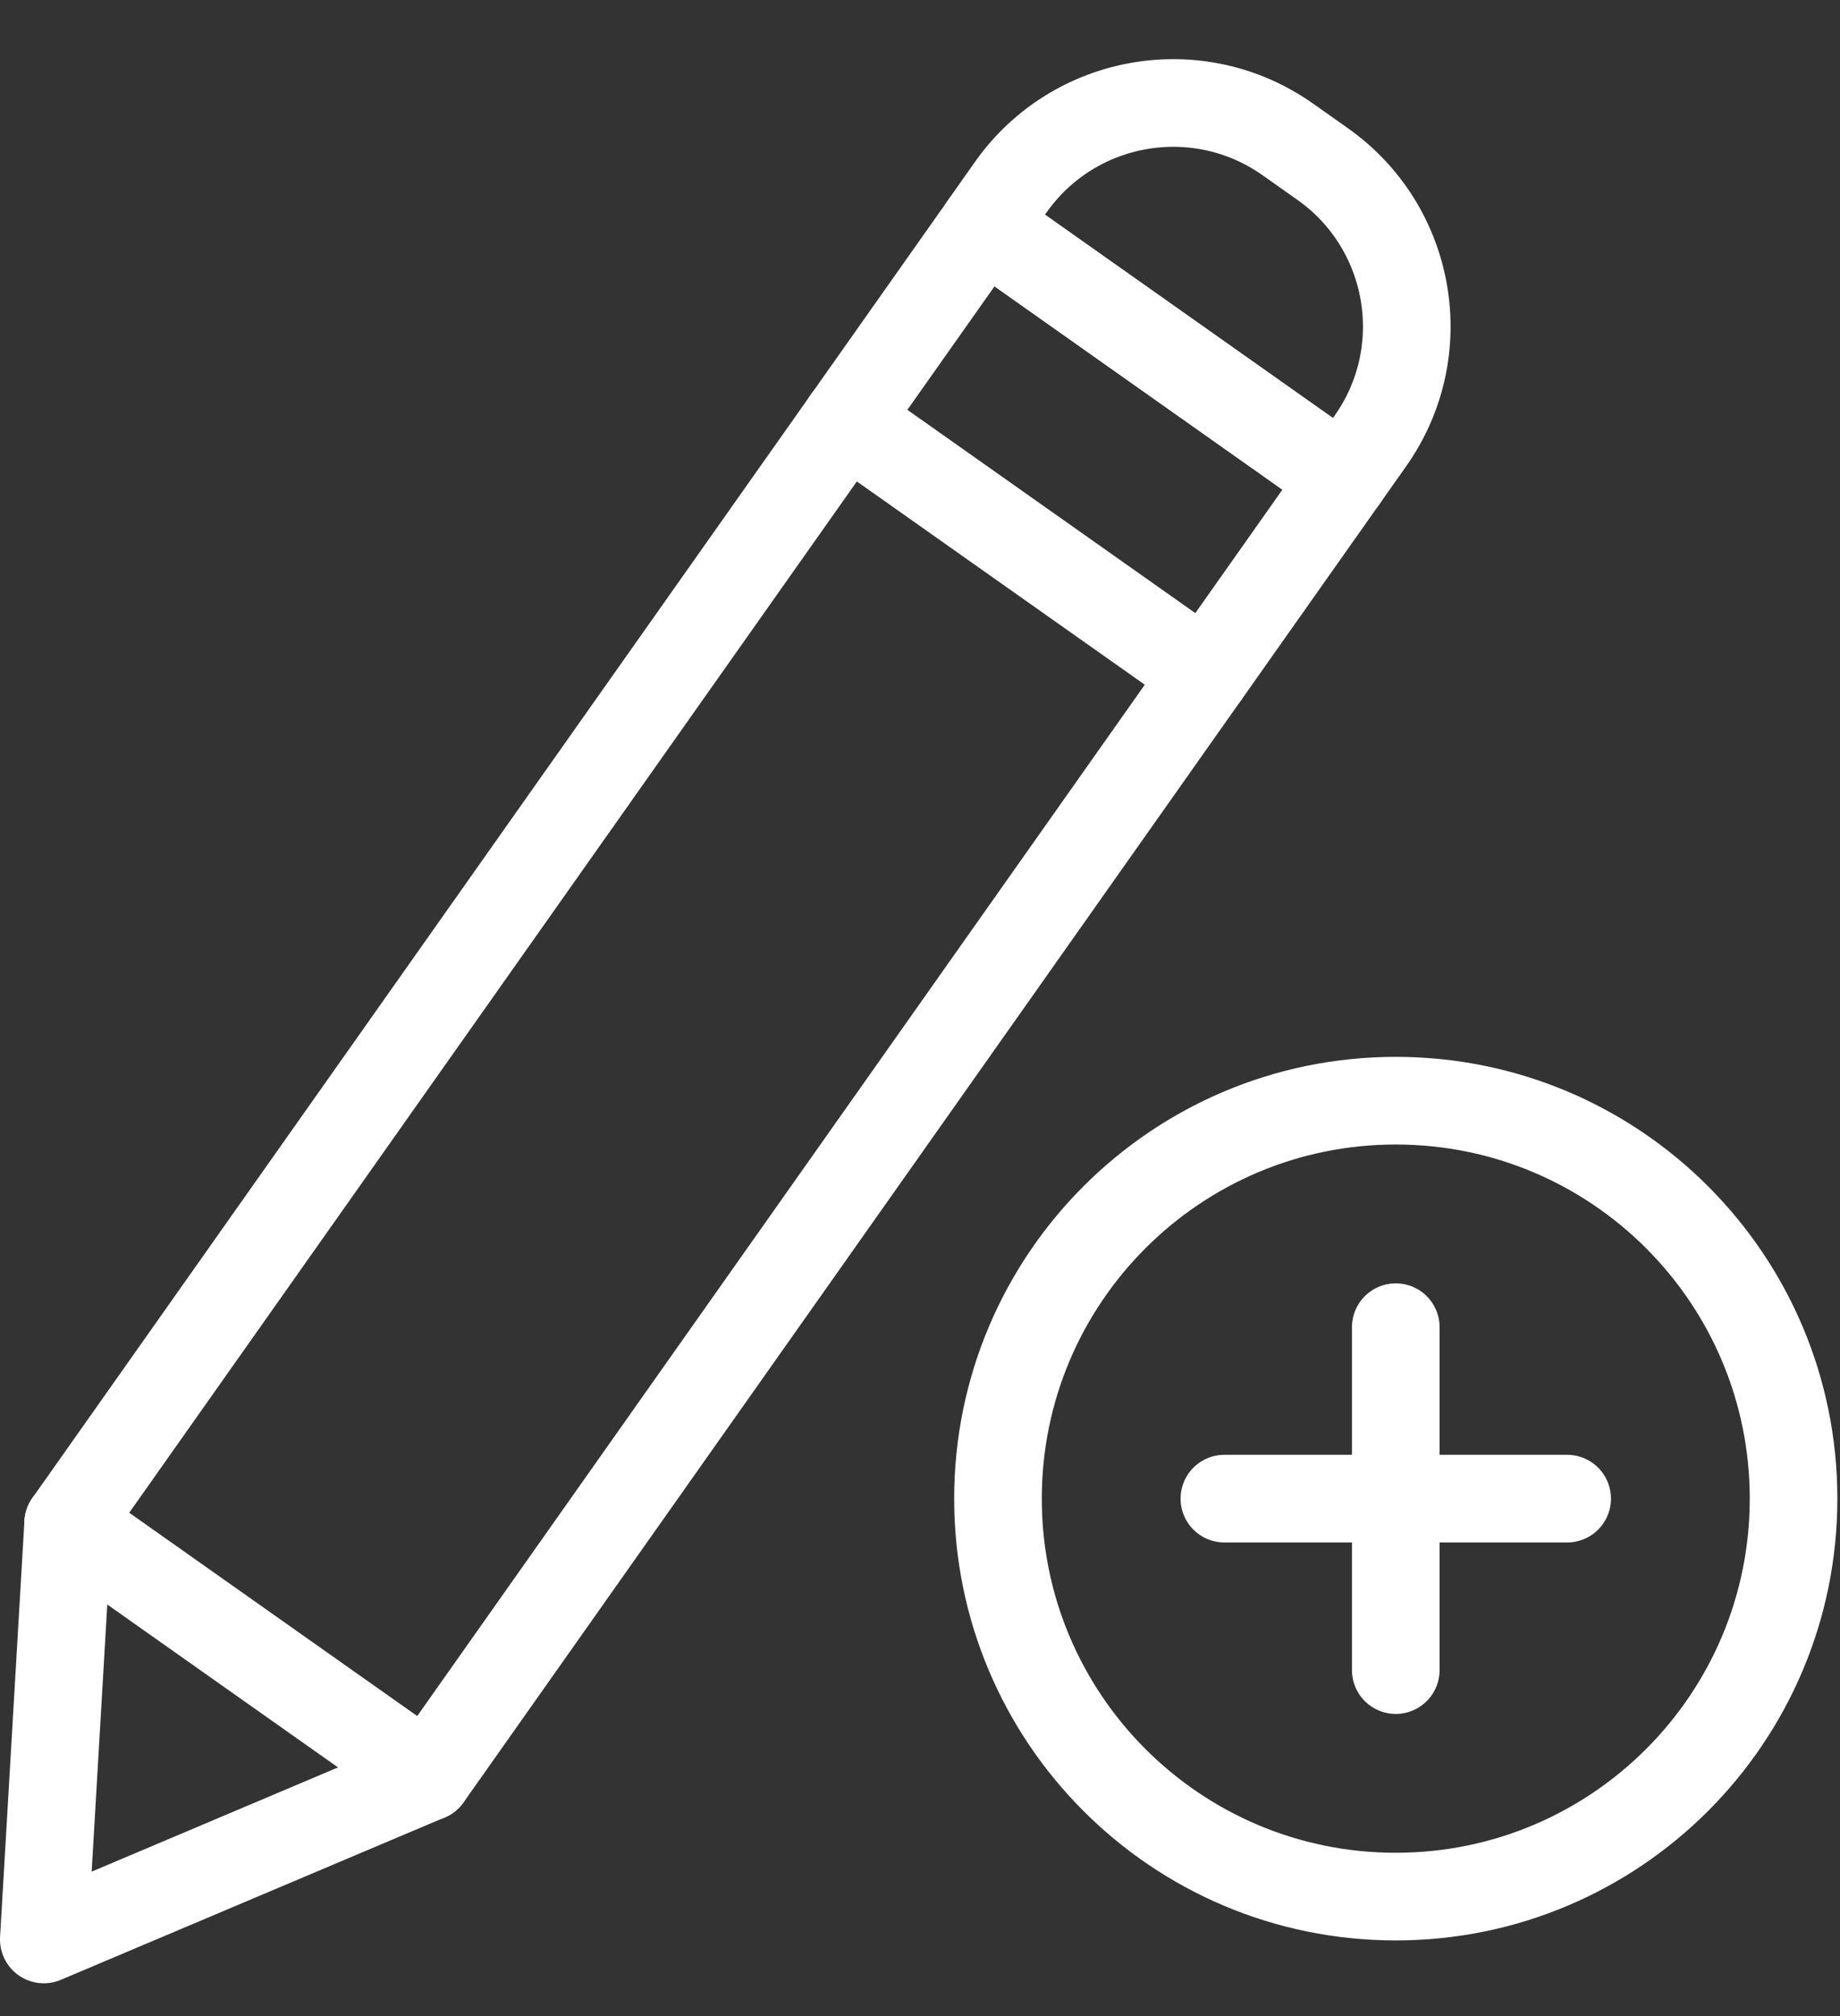 <svg height="23" viewBox="0 0 21 23" width="21" xmlns="http://www.w3.org/2000/svg"><rect x="0" y="0" width="21" height="23" fill="#333333" stroke="none"/><g fill="none" fill-rule="evenodd" stroke="#fff" stroke-linecap="round" stroke-linejoin="round" transform="translate(0 .675)"><path d="m4.882 19.599-4.104-2.896 10.452-14.808 4.103 2.896z"/><path d="m15.095 1.196-.398-.281c-1.023-.722-2.438-.478-3.161.545l-.306.434 4.103 2.897.307-.435c.723-1.023.478-2.438-.545-3.16z"/><path d="m.778 16.702-.278 4.749 4.382-1.853"/><path d="m9.658 4.12 4.104 2.896"/><path d="m11.39 16.422c0 2.507 2.032 4.54 4.54 4.54s4.54-2.033 4.54-4.54-2.032-4.54-4.54-4.54-4.54 2.033-4.54 4.54z"/><path d="m15.93 14.466v3.912"/><path d="m17.886 16.422h-3.912"/></g></svg>